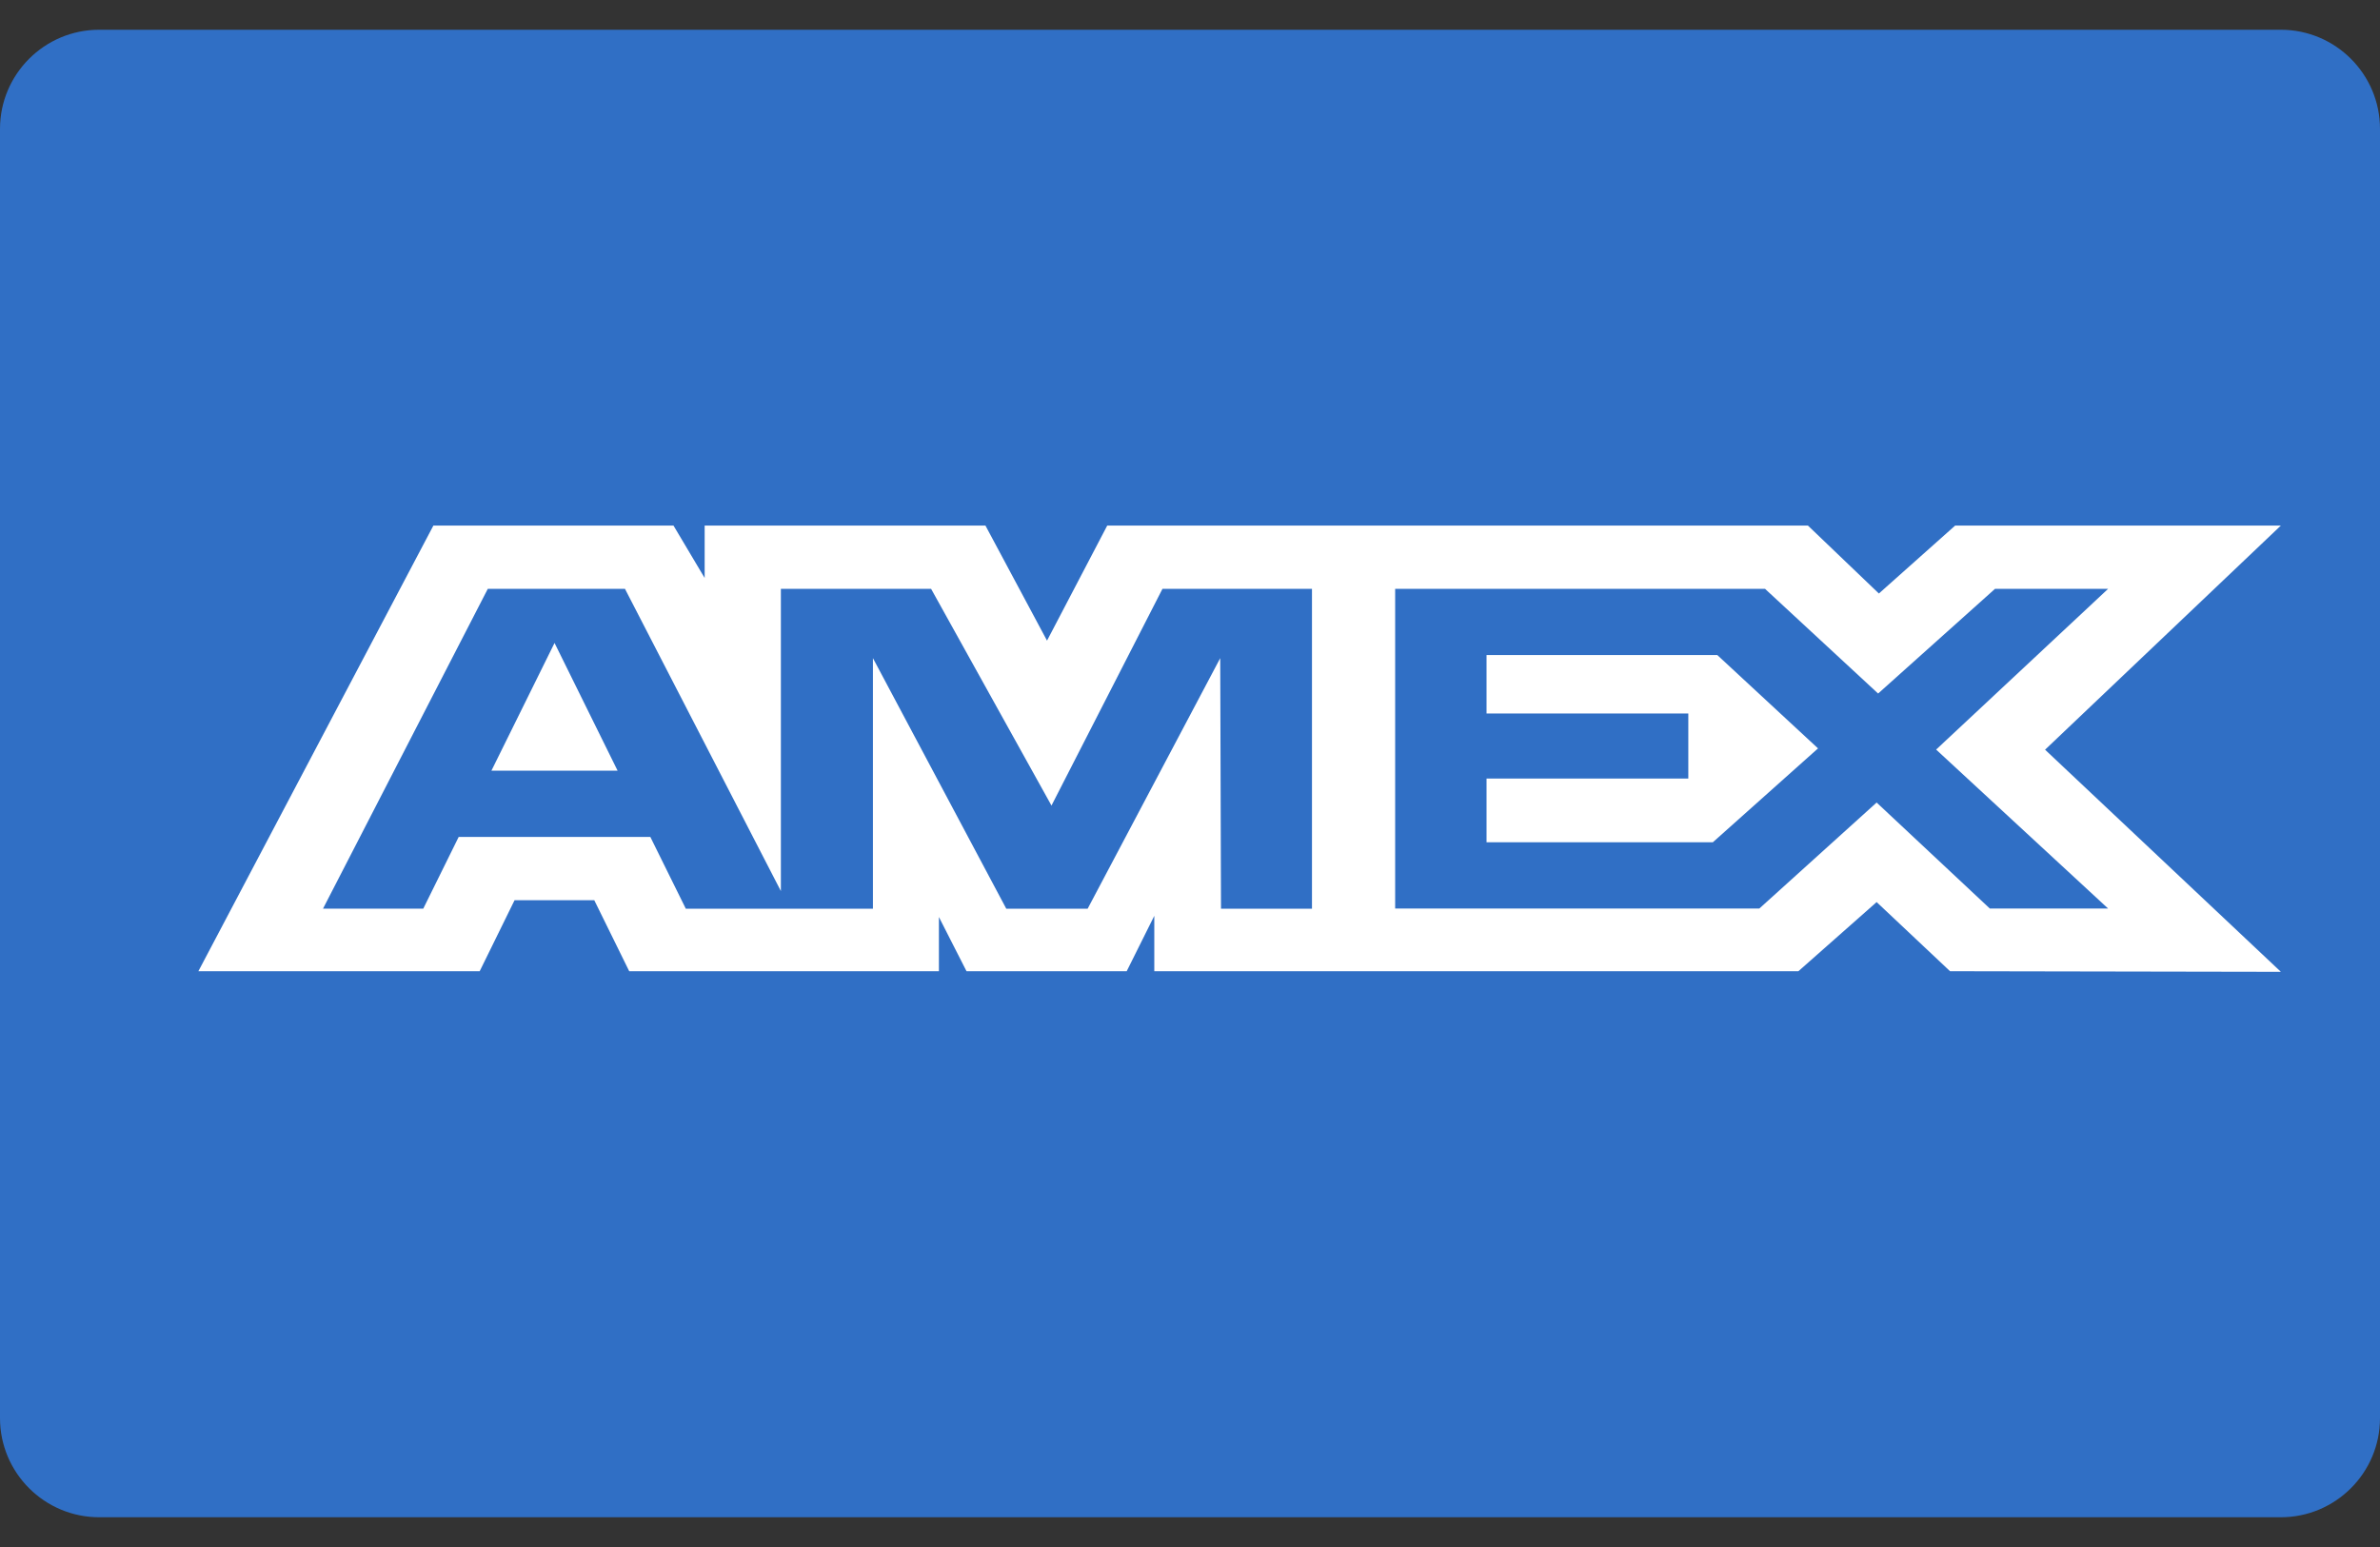 <svg width="40" height="26" viewBox="0 0 40 26" fill="none" xmlns="http://www.w3.org/2000/svg">
<rect x="0" y="0" width="40" height="26" fill="#333333" stroke="none"/>
<path fill-rule="evenodd" clip-rule="evenodd" d="M1.667 0.5H38.333C39.253 0.5 40 1.247 40 2.167V23.833C40 24.753 39.253 25.5 38.333 25.5H1.667C0.747 25.5 0 24.753 0 23.833V2.167C0 1.247 0.747 0.5 1.667 0.5Z" fill="#306FC5"/>
<path fill-rule="evenodd" clip-rule="evenodd" d="M24.984 11.01V11.991H28.375V13.085H24.984V14.156H28.787L30.555 12.578L28.862 11.009H24.984V11.01ZM9.32 10.806L8.259 12.953H10.38L9.32 10.806ZM23.448 9.897H29.665L31.565 11.656L33.529 9.897H35.43L32.54 12.598L35.43 15.269H33.442L31.54 13.488L29.569 15.269H23.448V9.897ZM8.198 9.897H10.504L13.124 14.976V9.897H15.649L17.672 13.539L19.537 9.897H22.05V15.272H20.521L20.508 11.061L18.28 15.272H16.912L14.671 11.061V15.272H11.526L10.93 14.066H7.709L7.114 15.271H5.429L8.198 9.897ZM7.284 8.833L3.334 16.323H8.062L8.648 15.13H9.988L10.575 16.323H15.78V15.412L16.244 16.323H18.936L19.4 15.392V16.323H30.225L31.54 15.161L32.774 16.323L38.334 16.333L34.371 12.6L38.334 8.833H32.86L31.578 9.975L30.385 8.833H18.609L17.597 10.767L16.562 8.833H11.843V9.714L11.319 8.833H7.284Z" fill="white"/>
</svg>
